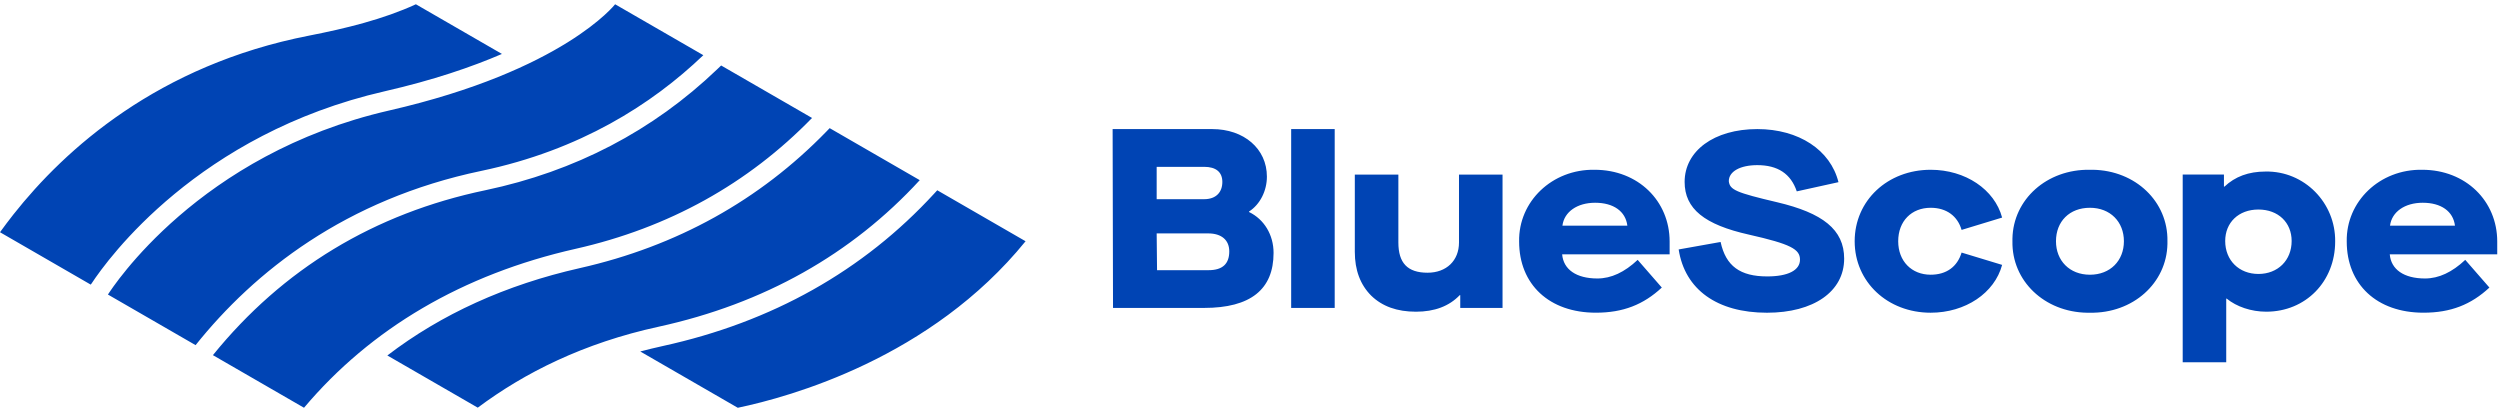 <?xml version="1.0" encoding="UTF-8"?>
<svg width="199px" height="33px" viewBox="0 0 199 33" version="1.1" xmlns="http://www.w3.org/2000/svg" xmlns:xlink="http://www.w3.org/1999/xlink">
    <title>blue-scope-logo</title>
    <g id="Web" stroke="none" stroke-width="1" fill="none" fill-rule="evenodd">
        <path d="M74.606,15.145 L81.635,19.203 C74.101,28.491 62.922,31.58 58.724,32.46 L58.724,32.46 L58.724,32.457 L50.965,27.978 C51.558,27.821 52.158,27.675 52.764,27.542 C61.448,25.64 68.718,21.555 74.369,15.403 L74.369,15.403 L74.606,15.145 Z M57.403,5.213 L64.638,9.39 C59.54,14.629 53.222,18.135 45.818,19.806 C36.833,21.837 29.525,26.144 24.199,32.457 L24.199,32.457 L16.948,28.27 C22.504,21.407 29.8,16.989 38.64,15.141 C45.774,13.64 51.976,10.406 57.076,5.526 L57.076,5.526 L57.403,5.213 Z M66.042,10.2 L73.212,14.34 C67.785,20.247 60.798,24.173 52.429,26.006 C46.451,27.306 41.737,29.68 38.03,32.45 L38.03,32.45 L30.833,28.296 C35.132,25.007 40.261,22.673 46.165,21.339 C53.862,19.602 60.464,15.943 65.787,10.464 L65.787,10.464 L66.042,10.2 Z M180.332,13.655 C183.435,13.595 185.92,16.158 185.879,19.224 C185.879,22.408 183.535,24.811 180.391,24.811 C179.19,24.811 178.028,24.411 177.246,23.77 L177.246,23.77 L177.208,23.77 L177.208,28.837 L173.743,28.837 L173.743,13.895 L177.026,13.895 L177.026,14.856 L177.067,14.856 C177.909,14.056 178.991,13.655 180.332,13.655 Z M48.963,0.34 L55.985,4.393 C51.892,8.311 46.167,11.952 38.317,13.602 C27.505,15.864 20.245,21.627 15.569,27.473 L15.569,27.473 L8.591,23.445 C8.976,22.866 15.797,12.274 30.979,8.795 C44.865,5.613 48.963,0.34 48.963,0.34 L48.963,0.34 Z M139.883,10.275 C143.181,10.275 145.708,11.941 146.342,14.501 L146.342,14.501 L143.023,15.233 C142.55,13.826 141.503,13.145 139.883,13.145 C138.519,13.145 137.613,13.648 137.613,14.421 C137.691,15.115 138.185,15.326 141.463,16.099 C145.077,16.951 146.795,18.268 146.795,20.588 C146.795,23.207 144.366,24.893 140.653,24.893 C136.683,24.893 134.116,23.049 133.622,19.856 L133.622,19.856 L136.96,19.261 C137.375,21.183 138.519,22.003 140.673,22.003 C142.313,22.003 143.279,21.522 143.279,20.669 C143.279,19.836 142.55,19.43 139.211,18.675 C135.676,17.883 134.096,16.623 134.096,14.481 C134.096,12.021 136.427,10.275 139.883,10.275 Z M166.592,13.514 C169.985,13.567 172.588,16.05 172.528,19.203 L172.528,19.417 C172.467,22.539 169.787,24.951 166.359,24.893 L166.127,24.893 C162.734,24.84 160.131,22.357 160.19,19.203 L160.19,18.989 C160.251,15.867 162.931,13.456 166.359,13.514 Z M126.932,13.514 C130.398,13.514 132.902,16 132.902,19.223 L132.902,19.223 L132.902,20.244 L124.347,20.244 C124.448,21.447 125.471,22.167 127.153,22.167 C128.254,22.167 129.316,21.666 130.358,20.685 L130.358,20.685 L132.28,22.89 C130.818,24.25 129.197,24.891 127.033,24.891 C123.327,24.891 120.922,22.648 120.922,19.223 C120.863,16.039 123.548,13.454 126.932,13.514 Z M153.681,13.514 C156.445,13.514 158.767,15.077 159.369,17.319 L159.369,17.319 L156.143,18.301 C155.824,17.2 154.942,16.539 153.681,16.539 C152.159,16.539 151.097,17.601 151.097,19.203 C151.097,20.784 152.159,21.867 153.681,21.867 C154.942,21.867 155.804,21.226 156.143,20.105 L156.143,20.105 L159.369,21.085 C158.767,23.33 156.445,24.892 153.681,24.892 C150.256,24.892 147.632,22.448 147.632,19.203 C147.632,15.959 150.256,13.514 153.681,13.514 Z M192.808,13.514 C196.274,13.514 198.78,16 198.78,19.223 L198.78,19.223 L198.78,20.244 L190.225,20.244 C190.325,21.447 191.348,22.167 193.031,22.167 C194.132,22.167 195.192,21.666 196.234,20.685 L196.234,20.685 L198.157,22.89 C196.696,24.25 195.074,24.891 192.91,24.891 C189.205,24.891 186.8,22.648 186.8,19.223 C186.741,16.039 189.425,13.454 192.808,13.514 Z M111.31,13.896 L111.31,19.303 C111.31,20.925 112.03,21.708 113.633,21.708 C115.136,21.708 116.136,20.745 116.136,19.303 L116.136,19.303 L116.136,13.896 L119.602,13.896 L119.602,24.51 L116.236,24.51 L116.236,23.491 L116.198,23.491 C115.357,24.371 114.193,24.812 112.712,24.812 C111.209,24.812 110.027,24.39 109.146,23.531 C108.285,22.668 107.843,21.508 107.843,20.044 L107.843,20.044 L107.843,13.896 L111.31,13.896 Z M106.242,10.276 L106.242,24.512 L102.777,24.512 L102.777,10.276 L106.242,10.276 Z M96.493,10.275 C99.017,10.275 100.845,11.838 100.845,14.062 C100.845,15.184 100.303,16.275 99.423,16.837 L99.423,16.837 L99.423,16.876 C100.625,17.458 101.376,18.69 101.376,20.132 C101.376,23.035 99.549,24.511 95.842,24.511 L95.842,24.511 L88.596,24.511 L88.565,10.275 Z M33.105,0.34 L39.954,4.294 C37.545,5.333 34.479,6.382 30.628,7.264 C15.774,10.667 8.586,20.6 7.296,22.556 L7.296,22.556 L7.222,22.655 L0,18.485 C0.343,18.016 0.692,17.544 1.071,17.067 C5.181,11.868 12.596,5.18 24.6,2.836 C27.522,2.266 30.536,1.525 33.105,0.34 L33.105,0.34 Z M166.359,16.539 C164.737,16.539 163.656,17.621 163.656,19.203 C163.656,20.746 164.737,21.868 166.359,21.868 C167.981,21.868 169.063,20.746 169.063,19.203 C169.063,17.661 167.981,16.539 166.359,16.539 Z M179.77,16.678 C178.187,16.678 177.126,17.72 177.126,19.183 C177.126,20.726 178.228,21.807 179.77,21.807 C181.312,21.807 182.415,20.726 182.415,19.183 C182.415,17.72 181.353,16.678 179.77,16.678 Z M96.173,18.579 L92.071,18.579 L92.101,21.506 L96.203,21.506 C97.325,21.506 97.85,20.992 97.85,20.01 C97.85,19.11 97.234,18.579 96.173,18.579 L96.173,18.579 Z M126.972,16.139 C125.55,16.139 124.509,16.859 124.369,17.961 L124.369,17.961 L129.537,17.961 C129.396,16.819 128.435,16.139 126.972,16.139 Z M192.85,16.139 C191.427,16.139 190.386,16.859 190.246,17.961 L190.246,17.961 L195.415,17.961 C195.274,16.819 194.313,16.139 192.85,16.139 Z M95.853,13.28 L92.071,13.28 L92.071,15.855 L95.853,15.855 C96.794,15.855 97.299,15.303 97.299,14.482 C97.299,13.701 96.794,13.28 95.853,13.28 L95.853,13.28 Z" id="blue-scope-logo" fill="#0044B4"></path>
    </g>
</svg>
